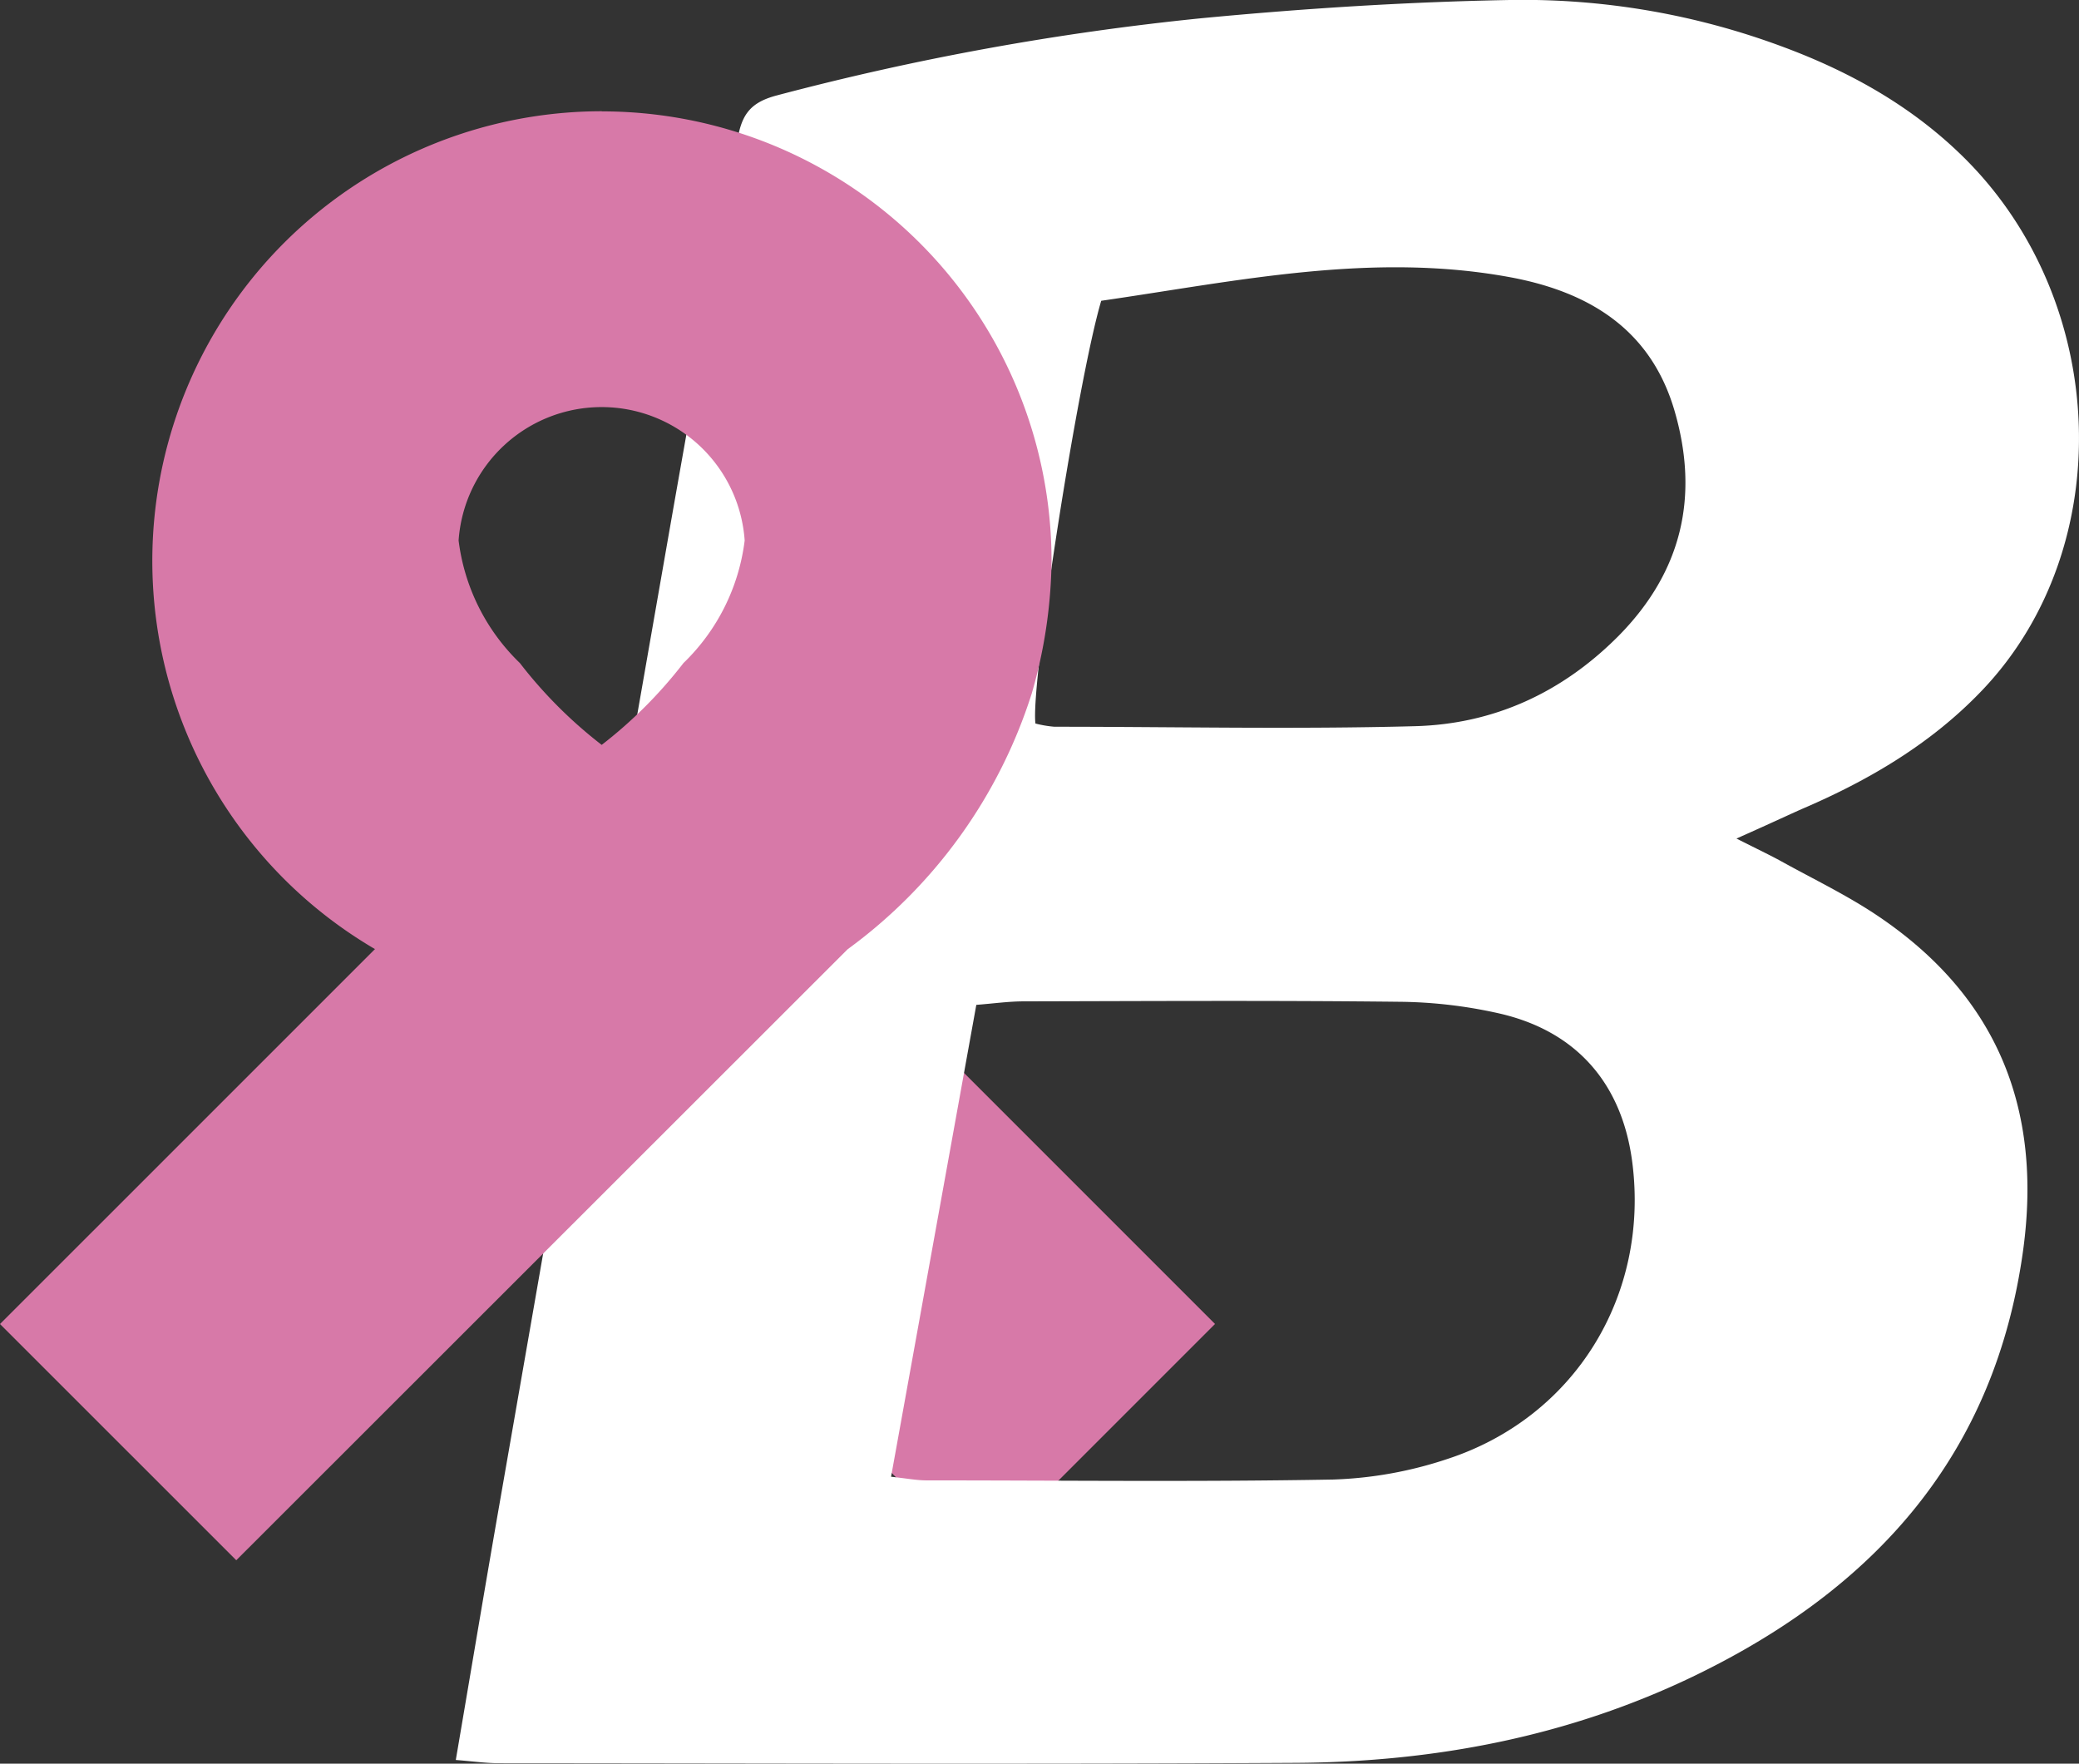 <svg xmlns="http://www.w3.org/2000/svg" viewBox="0 0 296.8 251.76"><rect x="0" y="0" width="296.8" height="251.76" fill="#333333" stroke="none"/><defs><style>.cls-1{fill:#d779a8;}.cls-2{fill:#fff;}</style></defs><title>logo-campanha-out</title><g id="Camada_2" data-name="Camada 2"><g id="Camada_1-2" data-name="Camada 1"><rect id="Retângulo_3769" data-name="Retângulo 3769" class="cls-1" x="91.66" y="106.64" width="47.68" height="116.24" transform="translate(-82.67 129.92) rotate(-45)"/><path class="cls-2" d="M247.9,119.7c3.06,1.55,4.76,2.35,6.4,3.25,4.64,2.57,9.47,4.88,13.85,7.84,16.93,11.42,23.41,27.41,20.69,47.56-4,29.37-21.21,48.42-46.92,60.86-17.92,8.66-37.1,12.31-56.87,12.43-37.93.22-75.86.07-113.8.05-1.88,0-3.77-.27-6.18-.46,2.13-12.49,4.15-24.59,6.26-36.67Q83.39,145.37,95.49,76.18c3.29-18.77,6.72-37.53,9.82-56.33.6-3.67,2-5.29,5.63-6.24a389.17,389.17,0,0,1,60.5-11C186.08,1.21,200.81.27,215.51,0A106.23,106.23,0,0,1,254.57,6.7c9.61,3.57,18.4,8.49,25.75,15.74C301.16,43,302.43,78.09,283,98.51c-7.27,7.64-16.21,12.89-25.83,17C254.54,116.69,252,117.88,247.9,119.7ZM127.21,210.8c2.25.24,3.66.52,5.07.52,19.32,0,38.65.23,58-.12a57.17,57.17,0,0,0,16.3-2.92c18.25-5.94,28.91-23.37,26.44-42.41-1.45-11.13-7.89-18.63-18.88-21.18A67.27,67.27,0,0,0,199.76,143c-17.87-.2-35.75-.1-53.62-.06-2.1,0-4.19.3-6.76.5Zm30-167.86c-3.33,11.22-10.11,54.78-9.39,60.34a16,16,0,0,0,2.71.46c17.16,0,34.33.38,51.48-.08,11.23-.3,21-4.77,29.08-12.91,9-9.13,11.51-19.84,8-32-3.34-11.61-12.07-17-23.25-19.13C195.93,35.88,176.5,40.15,157.18,42.94Z"/><g id="Grupo_3919" data-name="Grupo 3919"><g id="Grupo_3918" data-name="Grupo 3918"><path id="Caminho_2782" data-name="Caminho 2782" class="cls-1" d="M85.9,15.88a64.19,64.19,0,0,0-32.37,119.6L0,189l33.73,33.72L121,135.51A72.23,72.23,0,0,0,147.29,99a70.37,70.37,0,0,0,2.83-18.9,64.18,64.18,0,0,0-64.18-64.2ZM97.57,94.65A64.84,64.84,0,0,1,85.9,106.33,64.58,64.58,0,0,1,74.22,94.65a29.34,29.34,0,0,1-8.75-17.5,20.47,20.47,0,0,1,40.84,0,29.3,29.3,0,0,1-8.74,17.5Z"/></g></g></g></g></svg>
